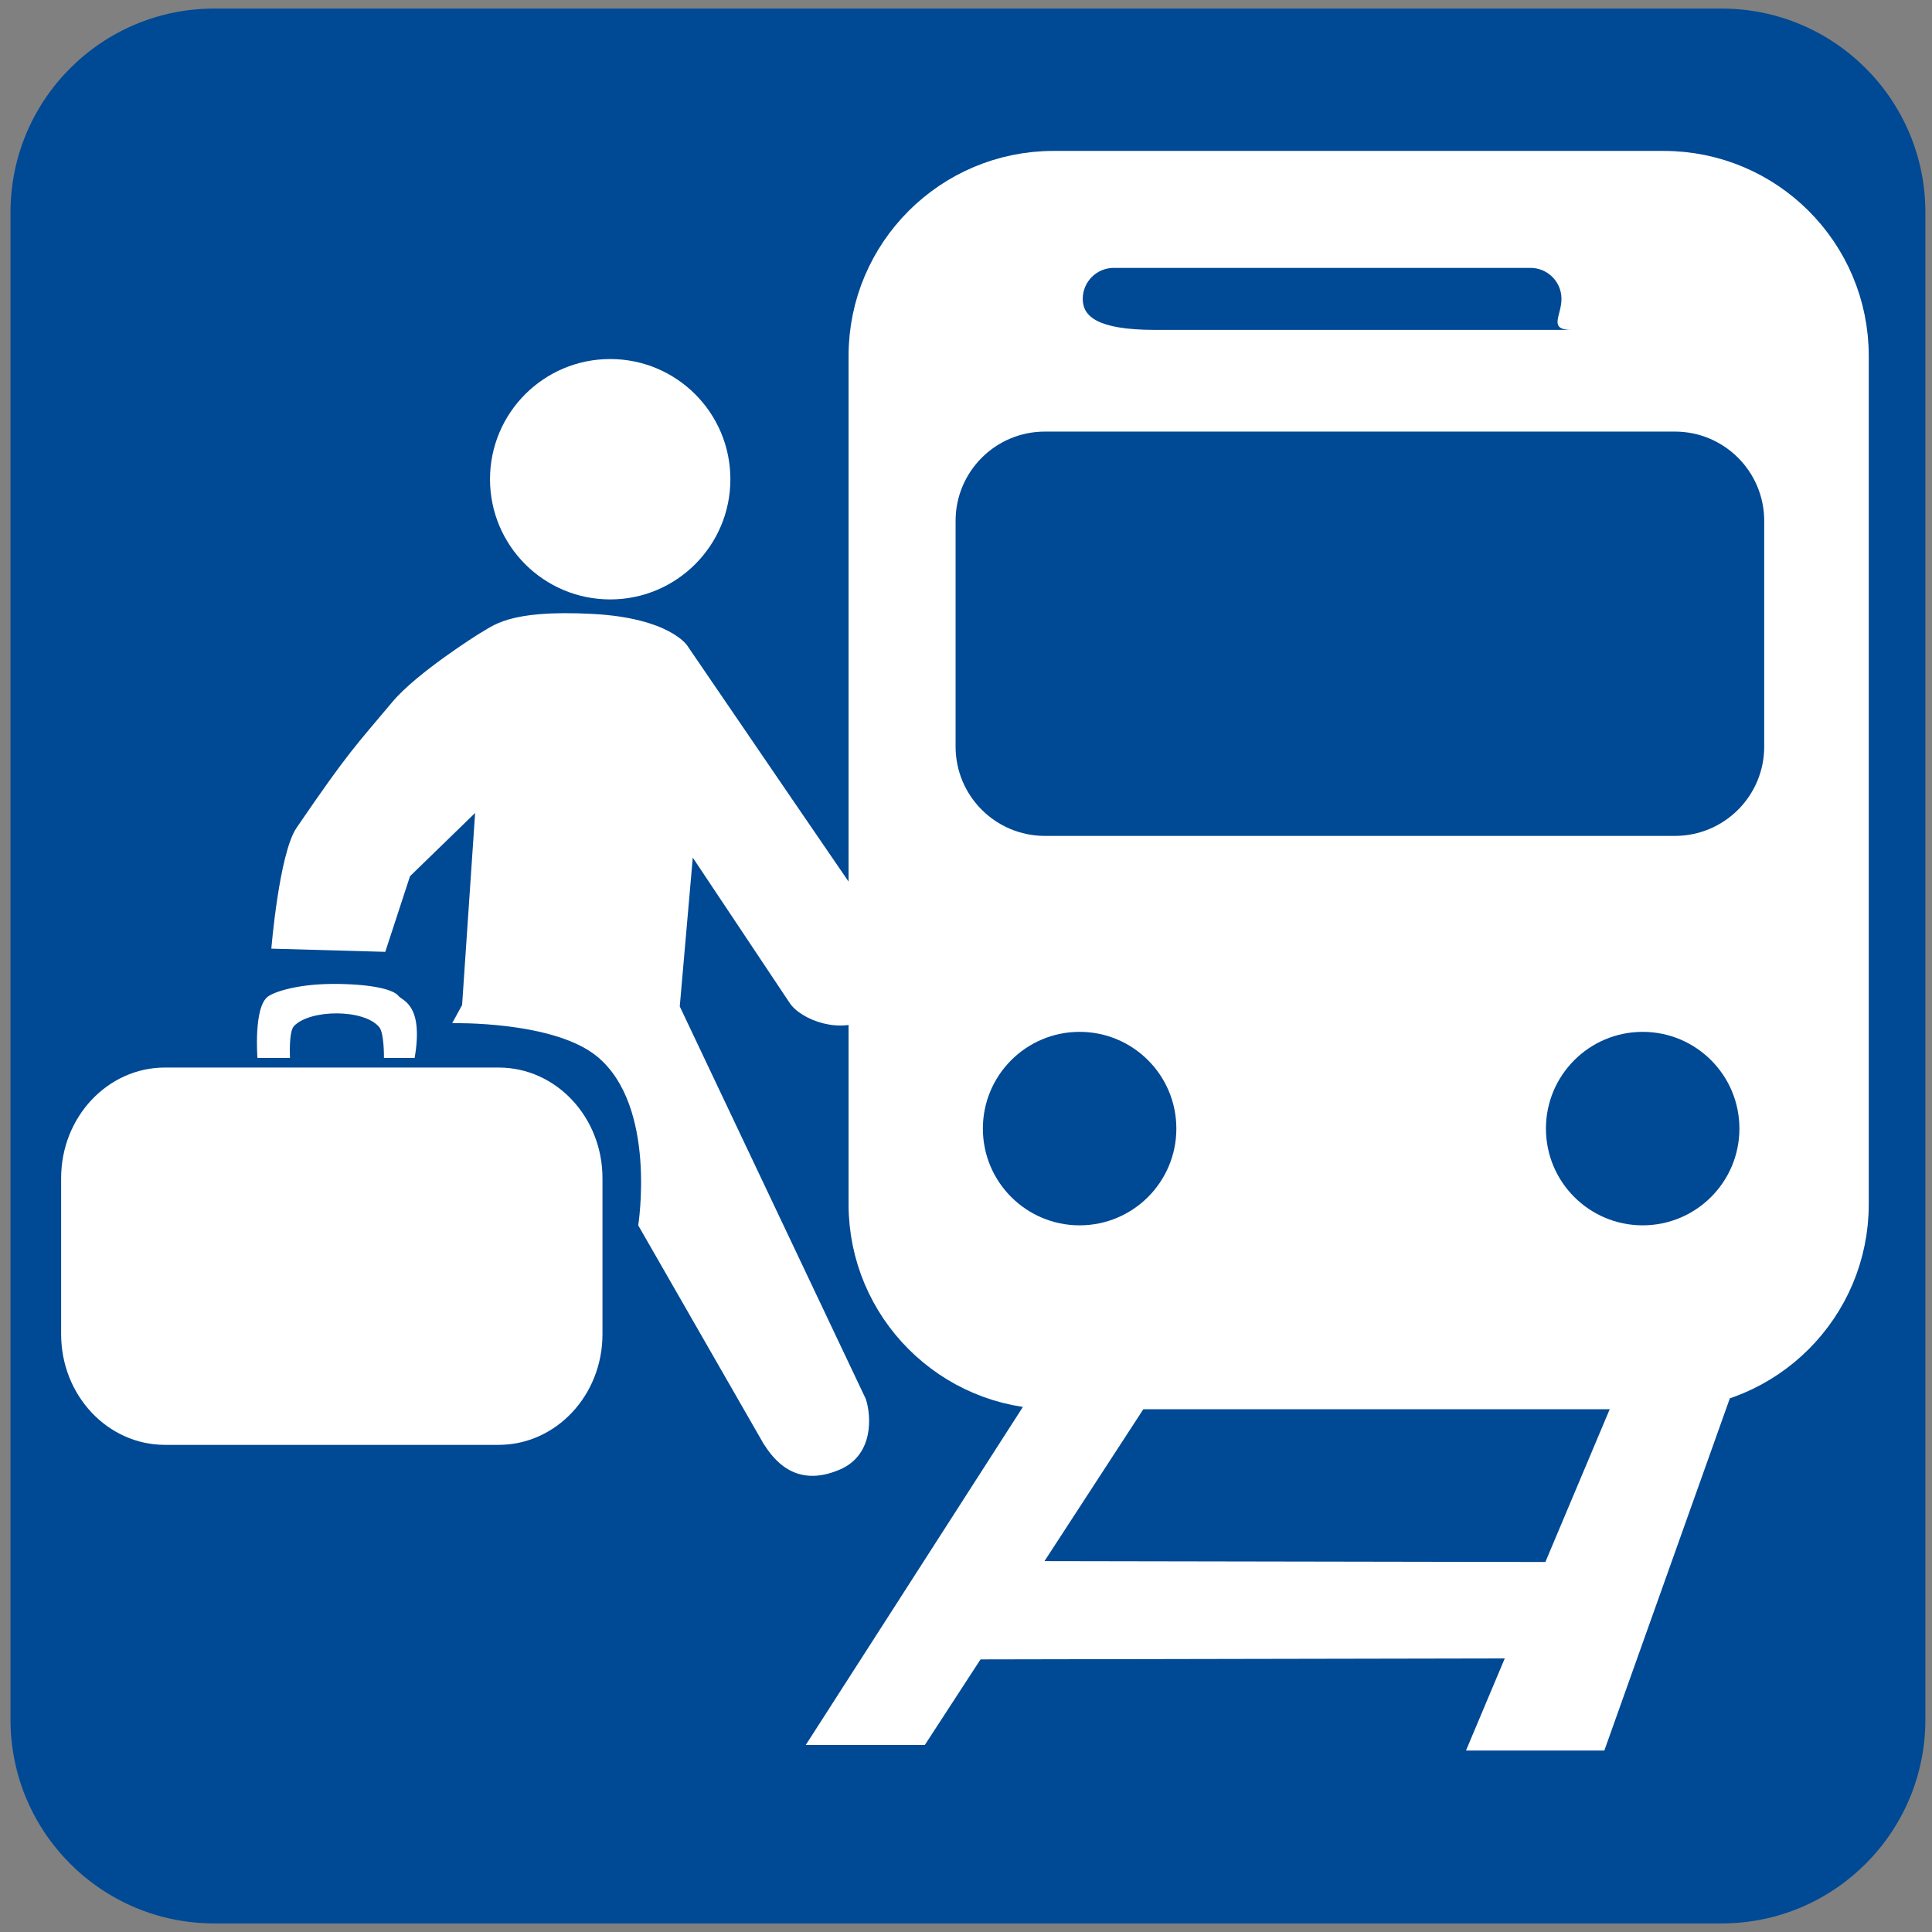 <svg xmlns="http://www.w3.org/2000/svg" height="100%" viewBox="0 0 512 512">
<rect x="0" y="0" width="512" height="512" fill="#808080" stroke="none"/>
<g>
	<path fill="#004994" d="M510.244,455.73c0,29.823-24.177,54-54,54H56.783c-29.823,0-54-24.177-54-54V56.27
		c0-29.823,24.177-54,54-54h399.461c29.823,0,54,24.177,54,54V455.73z"/>
	<path fill="#FFFFFF" d="M125.913,215.441l-17.255,16.763l-6.556,20.044l-30.194-0.846c0,0,2.066-25.263,6.676-32.016
		C92.5,199,94.303,197.588,104,186c6.485-7.75,22.958-18.051,22.958-18.051c3.616-1.919,7.324-6.443,30.015-5.257
		c20.459,1.068,25.143,8.38,25.143,8.38l27.607,40.427l24.65,35.99c2.958,6.244,4.694,16.088-4.272,22.184
		c-6.945,4.72-17.913,0.658-20.87-3.943l-25.637-38.455l-3.45,39.44l49.3,104.024c1.479,4.436,2.14,14.775-6.779,18.666
		c-12.099,5.281-17.872-3.014-20.337-6.834l-33.193-57.843c0,0,5.046-31.533-10.847-44.703c-11.503-9.53-38.455-8.873-38.455-8.873
		l2.629-4.808L125.913,215.441z"/>
	<circle fill="#FFFFFF" cx="161.708" cy="127.001" r="31.852"/>
	<path fill="#FFFFFF" d="M159.662,353.586c0,16.191-12.318,29.316-27.511,29.316H43.712c-15.194,0-27.513-13.125-27.513-29.316
		v-41.359c0-16.194,12.318-29.317,27.513-29.317h88.439c15.193,0,27.511,13.123,27.511,29.317V353.586z"/>
	<path fill="#FFFFFF" d="M105.597,263.927c-1.202-1.536-6.111-2.996-15.682-3.171c-10.576-0.195-17.106,2.039-18.896,3.334
		c-3.862,2.795-2.794,16.27-2.794,16.27h8.627c0,0-0.391-6.961,1.07-8.464c4.364-4.495,18.638-4.53,22.594,0.329
		c1.323,1.625,1.234,8.135,1.234,8.135h8.134C112.32,266.129,106.628,265.241,105.597,263.927z"/>
	<polygon fill="#FFFFFF" points="439.667,414 274.916,413.71 258.646,439.759 427.335,439.438 	"/>
	<polygon fill="#FFFFFF" points="305.729,369.261 278.68,361.013 213.536,462.437 245.088,462.437 	"/>
	<polygon fill="#FFFFFF" points="461.833,361.013 431.833,361.013 388.5,463.908 425.166,463.908 	"/>
	<path fill="#FFFFFF" stroke="#FFFFFF" stroke-width="14" stroke-miterlimit="10" d="M488.24,319.135
		c0,26.137-21.19,47.327-47.329,47.327H279.207c-26.137,0-47.328-21.19-47.328-47.327V94.324c0-26.139,21.191-47.328,47.328-47.328
		h161.704c26.139,0,47.329,21.189,47.329,47.328V319.135z"/>
	<circle fill="#004994" cx="286.109" cy="299.089" r="25.637"/>
	<circle fill="#004994" cx="435.326" cy="299.089" r="25.636"/>
	<path fill="#004994" d="M467.535,197.858c0,13.071-10.597,23.664-23.666,23.664H276.905c-13.067,0-23.663-10.593-23.663-23.664
		v-59.817c0-13.069,10.596-23.665,23.663-23.665h166.964c13.069,0,23.666,10.595,23.666,23.665V197.858z"/>
	<path fill="#004994" d="M413.808,79.209c0,4.538-3.678,8.217,2.781,8.217H306.158c-15.539,0-19.218-3.68-19.218-8.217l0,0
		c0-4.538,3.679-8.216,8.218-8.216h110.431C410.13,70.993,413.808,74.671,413.808,79.209L413.808,79.209z"/>
</g>
</svg>

